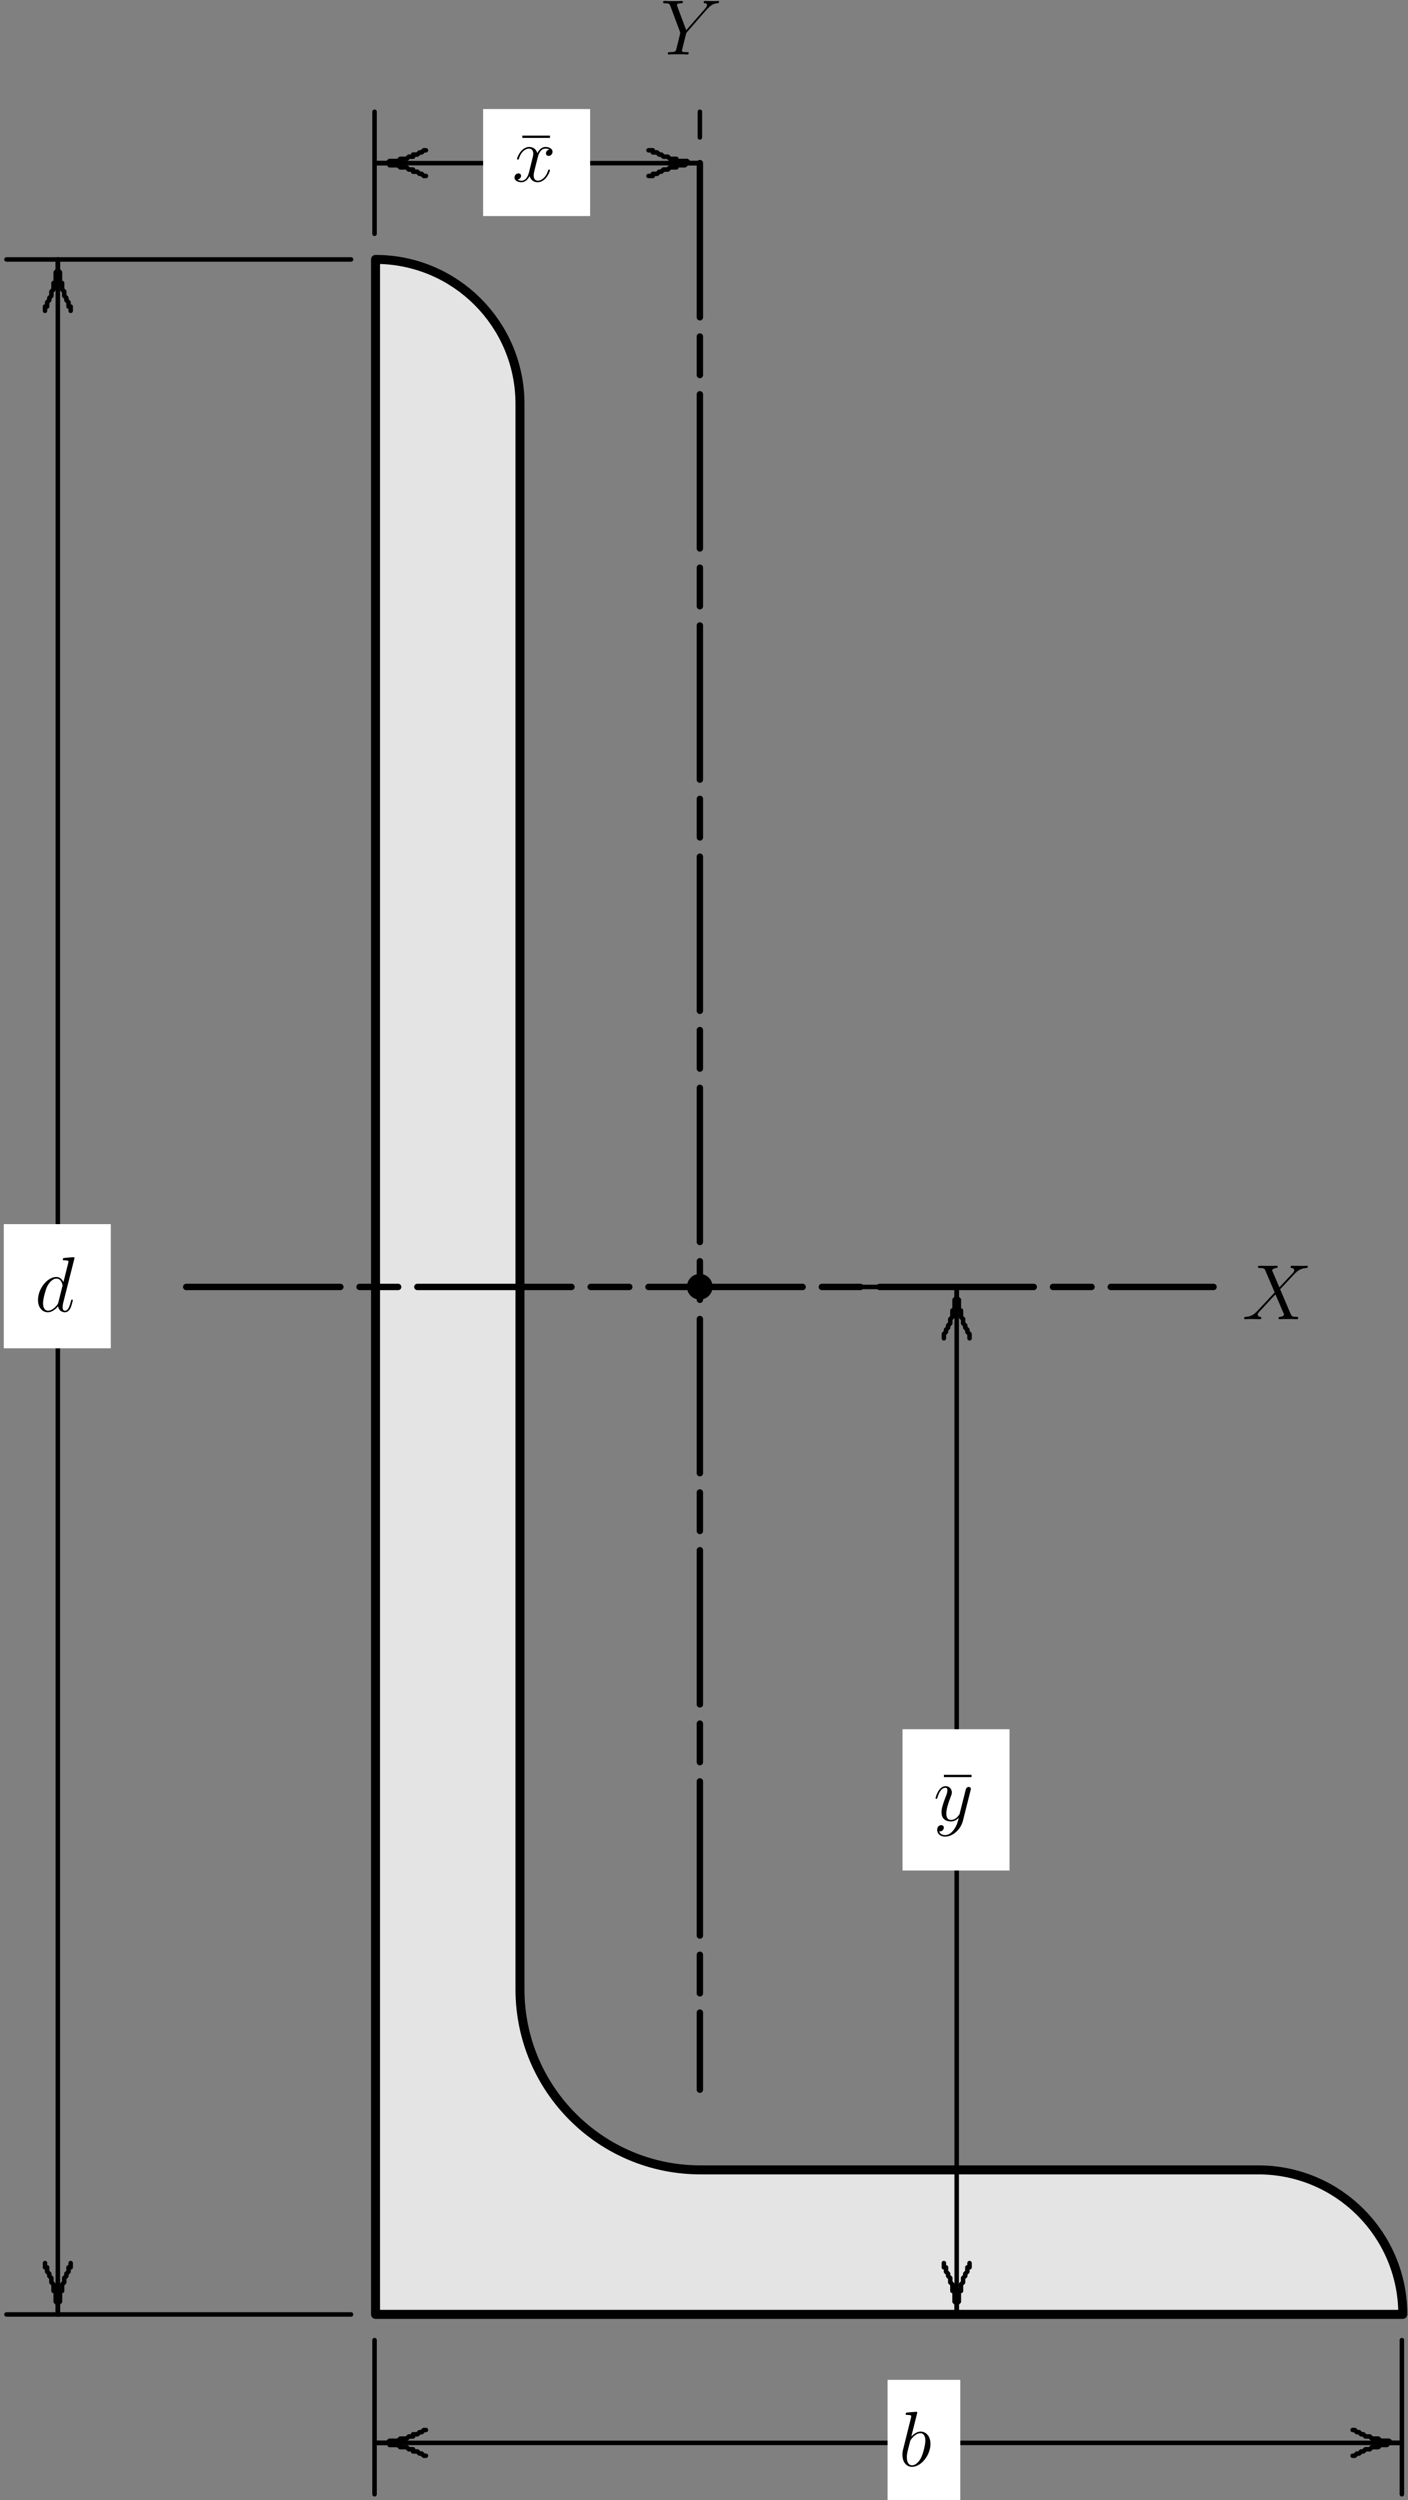 <?xml version="1.0" encoding="UTF-8"?>
<svg xmlns="http://www.w3.org/2000/svg" xmlns:xlink="http://www.w3.org/1999/xlink" width="258pt" height="458pt" viewBox="0 0 258 458" version="1.1">
<rect x="0" y="0" width="258" height="458" fill="#808080" stroke="none"/>
<defs>
<g>
<symbol overflow="visible" id="glyph0-0">
<path style="stroke:none;" d=""/>
</symbol>
<symbol overflow="visible" id="glyph0-1">
<path style="stroke:none;" d="M 6.812 -5.828 L 5.469 -8.969 C 5.656 -9.312 6.078 -9.359 6.25 -9.375 C 6.344 -9.375 6.5 -9.391 6.5 -9.641 C 6.5 -9.797 6.375 -9.797 6.281 -9.797 C 6.031 -9.797 5.75 -9.766 5.516 -9.766 L 4.672 -9.766 C 3.797 -9.766 3.172 -9.797 3.156 -9.797 C 3.047 -9.797 2.891 -9.797 2.891 -9.531 C 2.891 -9.375 3.031 -9.375 3.219 -9.375 C 4.047 -9.375 4.109 -9.234 4.25 -8.891 L 5.953 -4.906 L 2.844 -1.578 C 2.328 -1.016 1.703 -0.469 0.641 -0.422 C 0.469 -0.406 0.359 -0.406 0.359 -0.141 C 0.359 -0.094 0.375 0 0.531 0 C 0.734 0 0.953 -0.031 1.141 -0.031 L 1.828 -0.031 C 2.281 -0.031 2.781 0 3.234 0 C 3.328 0 3.5 0 3.5 -0.266 C 3.5 -0.406 3.406 -0.422 3.312 -0.422 C 3.031 -0.438 2.844 -0.609 2.844 -0.828 C 2.844 -1.078 3.016 -1.25 3.422 -1.672 L 4.703 -3.062 C 5.016 -3.406 5.781 -4.234 6.094 -4.547 L 7.609 -1.016 C 7.609 -0.984 7.672 -0.844 7.672 -0.828 C 7.672 -0.703 7.359 -0.438 6.906 -0.422 C 6.812 -0.422 6.656 -0.406 6.656 -0.141 C 6.656 0 6.797 0 6.875 0 C 7.109 0 7.406 -0.031 7.641 -0.031 L 9.219 -0.031 C 9.484 -0.031 9.75 0 10 0 C 10.094 0 10.25 0 10.25 -0.266 C 10.25 -0.422 10.109 -0.422 9.984 -0.422 C 9.125 -0.438 9.094 -0.5 8.844 -1.031 L 6.953 -5.484 L 8.781 -7.438 C 8.922 -7.578 9.25 -7.938 9.375 -8.078 C 10 -8.719 10.578 -9.312 11.734 -9.375 C 11.875 -9.391 12.016 -9.391 12.016 -9.641 C 12.016 -9.797 11.891 -9.797 11.828 -9.797 C 11.625 -9.797 11.422 -9.766 11.219 -9.766 L 10.562 -9.766 C 10.094 -9.766 9.594 -9.797 9.156 -9.797 C 9.047 -9.797 8.875 -9.797 8.875 -9.531 C 8.875 -9.391 8.984 -9.375 9.062 -9.375 C 9.297 -9.359 9.531 -9.234 9.531 -8.969 L 9.531 -8.938 C 9.516 -8.828 9.484 -8.688 9.328 -8.516 Z M 6.812 -5.828 "/>
</symbol>
<symbol overflow="visible" id="glyph0-2">
<path style="stroke:none;" d="M 8.438 -8.203 L 8.766 -8.531 C 9.391 -9.188 9.922 -9.344 10.422 -9.375 C 10.578 -9.391 10.719 -9.406 10.719 -9.656 C 10.719 -9.797 10.578 -9.797 10.547 -9.797 C 10.375 -9.797 10.188 -9.766 10.016 -9.766 L 9.422 -9.766 C 9.016 -9.766 8.562 -9.797 8.156 -9.797 C 8.062 -9.797 7.906 -9.797 7.906 -9.531 C 7.906 -9.391 8.047 -9.375 8.094 -9.375 C 8.516 -9.359 8.516 -9.141 8.516 -9.047 C 8.516 -8.891 8.406 -8.672 8.125 -8.344 L 4.703 -4.438 L 3.078 -8.797 C 3 -9 3 -9.016 3 -9.047 C 3 -9.359 3.578 -9.375 3.766 -9.375 C 3.938 -9.375 4.094 -9.375 4.094 -9.641 C 4.094 -9.797 3.953 -9.797 3.875 -9.797 C 3.625 -9.797 3.344 -9.766 3.094 -9.766 L 1.5 -9.766 C 1.25 -9.766 0.969 -9.797 0.734 -9.797 C 0.625 -9.797 0.469 -9.797 0.469 -9.531 C 0.469 -9.375 0.609 -9.375 0.812 -9.375 C 1.516 -9.375 1.656 -9.25 1.781 -8.922 L 3.562 -4.141 C 3.578 -4.109 3.609 -3.938 3.609 -3.906 C 3.609 -3.859 2.906 -1.031 2.875 -0.891 C 2.75 -0.5 2.609 -0.438 1.688 -0.422 C 1.453 -0.422 1.328 -0.422 1.328 -0.141 C 1.328 0 1.484 0 1.531 0 C 1.797 0 2.094 -0.031 2.359 -0.031 L 4.062 -0.031 C 4.312 -0.031 4.625 0 4.875 0 C 4.984 0 5.156 0 5.156 -0.266 C 5.156 -0.422 5.047 -0.422 4.812 -0.422 C 3.922 -0.422 3.922 -0.516 3.922 -0.672 C 3.922 -0.781 4.031 -1.234 4.109 -1.516 L 4.625 -3.578 C 4.703 -3.891 4.703 -3.922 4.828 -4.062 Z M 8.438 -8.203 "/>
</symbol>
<symbol overflow="visible" id="glyph0-3">
<path style="stroke:none;" d="M 7.219 -9.594 C 7.234 -9.656 7.266 -9.734 7.266 -9.812 C 7.266 -9.953 7.109 -9.953 7.078 -9.953 C 7.078 -9.953 6.375 -9.891 6.297 -9.891 C 6.047 -9.875 5.844 -9.844 5.578 -9.828 C 5.219 -9.797 5.125 -9.781 5.125 -9.531 C 5.125 -9.375 5.234 -9.375 5.438 -9.375 C 6.141 -9.375 6.156 -9.25 6.156 -9.109 C 6.156 -9.016 6.125 -8.906 6.109 -8.859 L 5.234 -5.375 C 5.078 -5.75 4.688 -6.328 3.938 -6.328 C 2.328 -6.328 0.578 -4.234 0.578 -2.109 C 0.578 -0.688 1.406 0.141 2.375 0.141 C 3.172 0.141 3.844 -0.469 4.25 -0.953 C 4.391 -0.094 5.062 0.141 5.5 0.141 C 5.922 0.141 6.266 -0.109 6.531 -0.625 C 6.75 -1.125 6.953 -2 6.953 -2.047 C 6.953 -2.125 6.906 -2.188 6.812 -2.188 C 6.688 -2.188 6.672 -2.109 6.609 -1.891 C 6.391 -1.047 6.125 -0.141 5.531 -0.141 C 5.125 -0.141 5.094 -0.516 5.094 -0.797 C 5.094 -0.859 5.094 -1.156 5.188 -1.562 Z M 4.312 -1.703 C 4.25 -1.469 4.25 -1.438 4.047 -1.156 C 3.734 -0.766 3.094 -0.141 2.422 -0.141 C 1.844 -0.141 1.5 -0.672 1.5 -1.516 C 1.5 -2.312 1.953 -3.922 2.219 -4.516 C 2.719 -5.516 3.391 -6.031 3.938 -6.031 C 4.891 -6.031 5.078 -4.859 5.078 -4.75 C 5.078 -4.734 5.031 -4.547 5.016 -4.516 Z M 4.312 -1.703 "/>
</symbol>
<symbol overflow="visible" id="glyph0-4">
<path style="stroke:none;" d="M 3.312 -9.594 C 3.328 -9.656 3.359 -9.734 3.359 -9.812 C 3.359 -9.953 3.219 -9.953 3.188 -9.953 C 3.172 -9.953 2.656 -9.906 2.391 -9.891 C 2.156 -9.875 1.938 -9.844 1.672 -9.828 C 1.328 -9.797 1.234 -9.781 1.234 -9.531 C 1.234 -9.375 1.375 -9.375 1.516 -9.375 C 2.25 -9.375 2.25 -9.25 2.25 -9.109 C 2.25 -9.016 2.141 -8.594 2.078 -8.328 L 1.734 -6.953 C 1.594 -6.391 0.781 -3.125 0.719 -2.875 C 0.641 -2.516 0.641 -2.266 0.641 -2.078 C 0.641 -0.609 1.469 0.141 2.391 0.141 C 4.062 0.141 5.781 -2 5.781 -4.078 C 5.781 -5.391 5.031 -6.328 3.953 -6.328 C 3.219 -6.328 2.531 -5.703 2.266 -5.422 Z M 2.406 -0.141 C 1.953 -0.141 1.453 -0.484 1.453 -1.609 C 1.453 -2.078 1.484 -2.359 1.75 -3.359 C 1.797 -3.547 2.016 -4.453 2.078 -4.641 C 2.109 -4.766 2.953 -6.031 3.938 -6.031 C 4.562 -6.031 4.844 -5.406 4.844 -4.656 C 4.844 -3.969 4.453 -2.359 4.094 -1.609 C 3.734 -0.828 3.062 -0.141 2.406 -0.141 Z M 2.406 -0.141 "/>
</symbol>
<symbol overflow="visible" id="glyph0-5">
<path style="stroke:none;" d="M 6.797 -5.859 C 6.344 -5.766 6.172 -5.422 6.172 -5.156 C 6.172 -4.812 6.438 -4.688 6.641 -4.688 C 7.078 -4.688 7.375 -5.062 7.375 -5.453 C 7.375 -6.047 6.688 -6.328 6.078 -6.328 C 5.203 -6.328 4.719 -5.469 4.594 -5.188 C 4.266 -6.266 3.375 -6.328 3.109 -6.328 C 1.656 -6.328 0.875 -4.453 0.875 -4.125 C 0.875 -4.078 0.938 -4 1.031 -4 C 1.141 -4 1.172 -4.094 1.203 -4.141 C 1.688 -5.734 2.656 -6.031 3.062 -6.031 C 3.719 -6.031 3.844 -5.438 3.844 -5.094 C 3.844 -4.781 3.766 -4.453 3.578 -3.766 L 3.094 -1.797 C 2.891 -0.938 2.469 -0.141 1.703 -0.141 C 1.641 -0.141 1.281 -0.141 0.969 -0.328 C 1.484 -0.438 1.609 -0.859 1.609 -1.031 C 1.609 -1.312 1.391 -1.484 1.125 -1.484 C 0.781 -1.484 0.406 -1.188 0.406 -0.734 C 0.406 -0.125 1.078 0.141 1.688 0.141 C 2.375 0.141 2.875 -0.406 3.172 -0.984 C 3.406 -0.141 4.109 0.141 4.641 0.141 C 6.109 0.141 6.891 -1.734 6.891 -2.047 C 6.891 -2.125 6.828 -2.188 6.734 -2.188 C 6.609 -2.188 6.594 -2.109 6.562 -2 C 6.172 -0.734 5.328 -0.141 4.688 -0.141 C 4.188 -0.141 3.922 -0.516 3.922 -1.109 C 3.922 -1.422 3.969 -1.656 4.203 -2.594 L 4.703 -4.547 C 4.922 -5.406 5.406 -6.031 6.062 -6.031 C 6.094 -6.031 6.5 -6.031 6.797 -5.859 Z M 6.797 -5.859 "/>
</symbol>
<symbol overflow="visible" id="glyph0-6">
<path style="stroke:none;" d="M 3.766 1.609 C 3.391 2.156 2.828 2.641 2.125 2.641 C 1.953 2.641 1.266 2.609 1.047 1.953 C 1.094 1.969 1.156 1.969 1.188 1.969 C 1.625 1.969 1.906 1.594 1.906 1.266 C 1.906 0.938 1.641 0.812 1.422 0.812 C 1.188 0.812 0.688 0.984 0.688 1.688 C 0.688 2.422 1.312 2.922 2.125 2.922 C 3.562 2.922 5 1.609 5.406 0.016 L 6.812 -5.578 C 6.828 -5.656 6.859 -5.734 6.859 -5.828 C 6.859 -6.031 6.688 -6.188 6.469 -6.188 C 6.344 -6.188 6.031 -6.125 5.922 -5.688 L 4.859 -1.484 C 4.797 -1.219 4.797 -1.188 4.672 -1.031 C 4.391 -0.625 3.922 -0.141 3.234 -0.141 C 2.422 -0.141 2.359 -0.938 2.359 -1.312 C 2.359 -2.141 2.734 -3.234 3.125 -4.281 C 3.281 -4.688 3.375 -4.891 3.375 -5.172 C 3.375 -5.781 2.938 -6.328 2.234 -6.328 C 0.922 -6.328 0.391 -4.25 0.391 -4.125 C 0.391 -4.078 0.438 -4 0.547 -4 C 0.672 -4 0.688 -4.062 0.75 -4.266 C 1.094 -5.469 1.641 -6.031 2.188 -6.031 C 2.328 -6.031 2.562 -6.031 2.562 -5.562 C 2.562 -5.188 2.406 -4.781 2.188 -4.234 C 1.484 -2.359 1.484 -1.875 1.484 -1.531 C 1.484 -0.172 2.469 0.141 3.188 0.141 C 3.594 0.141 4.109 0.016 4.625 -0.516 L 4.641 -0.5 C 4.422 0.344 4.281 0.906 3.766 1.609 Z M 3.766 1.609 "/>
</symbol>
<symbol overflow="visible" id="glyph1-0">
<path style="stroke:none;" d=""/>
</symbol>
<symbol overflow="visible" id="glyph1-1">
<path style="stroke:none;" d="M 6.031 -7.984 L 6.031 -8.406 L 0.969 -8.406 L 0.969 -7.984 Z M 6.031 -7.984 "/>
</symbol>
</g>
<clipPath id="clip1">
  <path d="M 0.695 423 L 65 423 L 65 425 L 0.695 425 Z M 0.695 423 "/>
</clipPath>
<clipPath id="clip2">
  <path d="M 0.695 47 L 65 47 L 65 48 L 0.695 48 Z M 0.695 47 "/>
</clipPath>
<clipPath id="clip3">
  <path d="M 156 423 L 185.309 423 L 185.309 425 L 156 425 Z M 156 423 "/>
</clipPath>
<clipPath id="clip4">
  <path d="M 156 235 L 185.309 235 L 185.309 237 L 156 237 Z M 156 235 "/>
</clipPath>
<clipPath id="clip5">
  <path d="M 0.695 224 L 21 224 L 21 248 L 0.695 248 Z M 0.695 224 "/>
</clipPath>
<clipPath id="clip6">
  <path d="M 162.434 435.305 L 176 435.305 L 176 458 L 162.434 458 Z M 162.434 435.305 "/>
</clipPath>
<clipPath id="clip7">
  <path d="M 165 316.043 L 185 316.043 L 185 343 L 165 343 Z M 165 316.043 "/>
</clipPath>
<clipPath id="clip8">
  <path d="M 168.238 317.844 L 184.574 317.844 L 184.574 342.105 L 168.238 342.105 Z M 168.238 317.844 "/>
</clipPath>
</defs>
<g id="surface1">
<path style=" stroke:none;fill-rule:nonzero;fill:rgb(89.41%,89.41%,89.41%);fill-opacity:1;" d="M 68.801 423.926 L 68.801 47.516 C 83.418 47.516 95.266 59.367 95.266 73.98 L 95.266 364.387 C 95.266 382.656 110.07 397.461 128.344 397.461 L 230.543 397.461 C 245.156 397.461 257.008 409.312 257.008 423.926 Z M 68.801 423.926 "/>
<path style="fill:none;stroke-width:1.008;stroke-linecap:round;stroke-linejoin:round;stroke:rgb(0%,0%,0%);stroke-opacity:1;stroke-miterlimit:10;" d="M 41.687 264.034 L 41.687 33.636 C 50.634 33.636 57.886 40.89 57.886 49.835 L 57.886 227.591 C 57.886 238.773 66.948 247.835 78.133 247.835 L 140.688 247.835 C 149.633 247.835 156.887 255.089 156.887 264.034 L 41.687 264.034 " transform="matrix(1.634,0,0,1.634,0.695,-7.437)"/>
<path style="fill:none;stroke-width:0.72;stroke-linecap:round;stroke-linejoin:round;stroke:rgb(0%,0%,0%);stroke-opacity:1;stroke-dasharray:17.28,2.16,4.32,2.16;stroke-miterlimit:10;" d="M 20.46 148.841 L 135.66 148.841 " transform="matrix(1.634,0,0,1.634,0.695,-7.437)"/>
<path style="fill:none;stroke-width:0.72;stroke-linecap:round;stroke-linejoin:round;stroke:rgb(0%,0%,0%);stroke-opacity:1;stroke-dasharray:17.28,2.16,4.32,2.16;stroke-miterlimit:10;" d="M 78.059 22.841 L 78.059 238.84 " transform="matrix(1.634,0,0,1.634,0.695,-7.437)"/>
<g clip-path="url(#clip1)" clip-rule="nonzero">
<path style="fill:none;stroke-width:0.504;stroke-linecap:round;stroke-linejoin:round;stroke:rgb(0%,0%,0%);stroke-opacity:1;stroke-miterlimit:10;" d="M 38.94 264.044 L 0.301 264.044 " transform="matrix(1.634,0,0,1.634,0.695,-7.437)"/>
</g>
<g clip-path="url(#clip2)" clip-rule="nonzero">
<path style="fill:none;stroke-width:0.504;stroke-linecap:round;stroke-linejoin:round;stroke:rgb(0%,0%,0%);stroke-opacity:1;stroke-miterlimit:10;" d="M 38.94 33.641 L 0.301 33.641 " transform="matrix(1.634,0,0,1.634,0.695,-7.437)"/>
</g>
<path style="fill:none;stroke-width:0.504;stroke-linecap:round;stroke-linejoin:round;stroke:rgb(0%,0%,0%);stroke-opacity:1;stroke-miterlimit:10;" d="M 6.059 264.044 L 6.059 33.641 " transform="matrix(1.634,0,0,1.634,0.695,-7.437)"/>
<path style="fill:none;stroke-width:0.504;stroke-linecap:round;stroke-linejoin:round;stroke:rgb(0%,0%,0%);stroke-opacity:1;stroke-miterlimit:10;" d="M 7.501 258.281 L 7.501 258.762 L 7.262 258.762 L 7.262 259.243 L 7.02 259.479 L 7.02 259.723 L 6.781 259.96 L 6.781 260.44 L 6.54 260.68 L 6.54 261.402 L 6.3 261.402 L 6.3 262.602 L 6.059 262.841 L 6.059 264.044 L 6.059 262.841 L 5.82 262.602 L 5.82 261.402 L 5.578 261.402 L 5.578 260.68 L 5.339 260.44 L 5.339 259.96 L 5.103 259.723 L 5.103 259.479 L 4.859 259.243 L 4.859 258.762 L 4.622 258.762 L 4.622 258.281 " transform="matrix(1.634,0,0,1.634,0.695,-7.437)"/>
<path style="fill:none;stroke-width:0.24;stroke-linecap:round;stroke-linejoin:round;stroke:rgb(0%,0%,0%);stroke-opacity:1;stroke-miterlimit:10;" d="M 7.501 258.281 L 7.501 258.762 L 7.262 258.762 L 7.262 259.243 L 7.02 259.479 L 7.02 259.723 L 6.781 259.96 L 6.781 260.44 L 6.54 260.68 L 6.54 261.402 L 6.3 261.402 L 6.3 262.602 L 6.059 262.841 L 6.059 264.044 L 6.059 262.841 L 5.82 262.602 L 5.82 261.402 L 5.578 261.402 L 5.578 260.68 L 5.339 260.44 L 5.339 259.96 L 5.103 259.723 L 5.103 259.479 L 4.859 259.243 L 4.859 258.762 L 4.622 258.762 L 4.622 258.281 " transform="matrix(1.634,0,0,1.634,0.695,-7.437)"/>
<path style="fill:none;stroke-width:0.504;stroke-linecap:round;stroke-linejoin:round;stroke:rgb(0%,0%,0%);stroke-opacity:1;stroke-miterlimit:10;" d="M 4.622 39.401 L 4.622 38.923 L 4.859 38.923 L 4.859 38.442 L 5.103 38.203 L 5.103 37.962 L 5.339 37.722 L 5.339 37.242 L 5.578 37 L 5.578 36.281 L 5.82 36.281 L 5.82 35.083 L 6.059 34.839 L 6.059 33.641 L 6.059 34.839 L 6.3 35.083 L 6.3 36.281 L 6.54 36.281 L 6.54 37 L 6.781 37.242 L 6.781 37.722 L 7.02 37.962 L 7.02 38.203 L 7.262 38.442 L 7.262 38.923 L 7.501 38.923 L 7.501 39.401 " transform="matrix(1.634,0,0,1.634,0.695,-7.437)"/>
<path style="fill:none;stroke-width:0.24;stroke-linecap:round;stroke-linejoin:round;stroke:rgb(0%,0%,0%);stroke-opacity:1;stroke-miterlimit:10;" d="M 4.622 39.401 L 4.622 38.923 L 4.859 38.923 L 4.859 38.442 L 5.103 38.203 L 5.103 37.962 L 5.339 37.722 L 5.339 37.242 L 5.578 37 L 5.578 36.281 L 5.82 36.281 L 5.82 35.083 L 6.059 34.839 L 6.059 33.641 L 6.059 34.839 L 6.3 35.083 L 6.3 36.281 L 6.54 36.281 L 6.54 37 L 6.781 37.242 L 6.781 37.722 L 7.02 37.962 L 7.02 38.203 L 7.262 38.442 L 7.262 38.923 L 7.501 38.923 L 7.501 39.401 " transform="matrix(1.634,0,0,1.634,0.695,-7.437)"/>
<path style="fill:none;stroke-width:0.504;stroke-linecap:round;stroke-linejoin:round;stroke:rgb(0%,0%,0%);stroke-opacity:1;stroke-miterlimit:10;" d="M 41.577 266.922 L 41.577 284.202 " transform="matrix(1.634,0,0,1.634,0.695,-7.437)"/>
<path style="fill:none;stroke-width:0.504;stroke-linecap:round;stroke-linejoin:round;stroke:rgb(0%,0%,0%);stroke-opacity:1;stroke-miterlimit:10;" d="M 156.782 266.922 L 156.782 284.202 " transform="matrix(1.634,0,0,1.634,0.695,-7.437)"/>
<path style="fill:none;stroke-width:0.504;stroke-linecap:round;stroke-linejoin:round;stroke:rgb(0%,0%,0%);stroke-opacity:1;stroke-miterlimit:10;" d="M 41.577 278.442 L 156.782 278.442 " transform="matrix(1.634,0,0,1.634,0.695,-7.437)"/>
<path style="fill:none;stroke-width:0.504;stroke-linecap:round;stroke-linejoin:round;stroke:rgb(0%,0%,0%);stroke-opacity:1;stroke-miterlimit:10;" d="M 47.339 279.884 L 47.103 279.884 L 46.859 279.64 L 46.622 279.64 L 46.378 279.401 L 45.898 279.401 L 45.898 279.159 L 45.422 279.159 L 45.18 278.923 L 44.461 278.923 L 44.219 278.679 L 43.263 278.679 L 43.263 278.442 L 41.577 278.442 L 43.019 278.442 L 43.263 278.203 L 44.219 278.203 L 44.461 277.962 L 45.18 277.962 L 45.422 277.722 L 45.898 277.722 L 45.898 277.481 L 46.378 277.481 L 46.622 277.242 L 46.859 277.242 L 47.103 277 L 47.339 277 " transform="matrix(1.634,0,0,1.634,0.695,-7.437)"/>
<path style="fill:none;stroke-width:0.24;stroke-linecap:round;stroke-linejoin:round;stroke:rgb(0%,0%,0%);stroke-opacity:1;stroke-miterlimit:10;" d="M 47.339 279.884 L 47.103 279.884 L 46.859 279.64 L 46.622 279.64 L 46.378 279.401 L 45.898 279.401 L 45.898 279.159 L 45.422 279.159 L 45.18 278.923 L 44.461 278.923 L 44.219 278.679 L 43.263 278.679 L 43.263 278.442 L 41.577 278.442 L 43.019 278.442 L 43.263 278.203 L 44.219 278.203 L 44.461 277.962 L 45.18 277.962 L 45.422 277.722 L 45.898 277.722 L 45.898 277.481 L 46.378 277.481 L 46.622 277.242 L 46.859 277.242 L 47.103 277 L 47.339 277 " transform="matrix(1.634,0,0,1.634,0.695,-7.437)"/>
<path style="fill:none;stroke-width:0.504;stroke-linecap:round;stroke-linejoin:round;stroke:rgb(0%,0%,0%);stroke-opacity:1;stroke-miterlimit:10;" d="M 151.261 277 L 151.5 277 L 151.737 277.242 L 151.981 277.242 L 152.22 277.481 L 152.461 277.481 L 152.698 277.722 L 153.181 277.722 L 153.423 277.962 L 154.14 277.962 L 154.379 278.203 L 155.34 278.203 L 155.577 278.442 L 156.782 278.442 L 155.34 278.442 L 155.101 278.679 L 154.379 278.679 L 154.14 278.923 L 153.423 278.923 L 153.181 279.159 L 152.698 279.159 L 152.461 279.401 L 152.22 279.401 L 151.981 279.64 L 151.737 279.64 L 151.5 279.884 L 151.261 279.884 " transform="matrix(1.634,0,0,1.634,0.695,-7.437)"/>
<path style="fill:none;stroke-width:0.24;stroke-linecap:round;stroke-linejoin:round;stroke:rgb(0%,0%,0%);stroke-opacity:1;stroke-miterlimit:10;" d="M 151.261 277 L 151.5 277 L 151.737 277.242 L 151.981 277.242 L 152.22 277.481 L 152.461 277.481 L 152.698 277.722 L 153.181 277.722 L 153.423 277.962 L 154.14 277.962 L 154.379 278.203 L 155.34 278.203 L 155.577 278.442 L 156.782 278.442 L 155.34 278.442 L 155.101 278.679 L 154.379 278.679 L 154.14 278.923 L 153.423 278.923 L 153.181 279.159 L 152.698 279.159 L 152.461 279.401 L 152.22 279.401 L 151.981 279.64 L 151.737 279.64 L 151.5 279.884 L 151.261 279.884 " transform="matrix(1.634,0,0,1.634,0.695,-7.437)"/>
<path style="fill:none;stroke-width:0.504;stroke-linecap:round;stroke-linejoin:round;stroke:rgb(0%,0%,0%);stroke-opacity:1;stroke-miterlimit:10;" d="M 41.577 30.762 L 41.577 17.081 " transform="matrix(1.634,0,0,1.634,0.695,-7.437)"/>
<path style="fill:none;stroke-width:0.504;stroke-linecap:round;stroke-linejoin:round;stroke:rgb(0%,0%,0%);stroke-opacity:1;stroke-miterlimit:10;" d="M 78.059 19.962 L 78.059 17.081 " transform="matrix(1.634,0,0,1.634,0.695,-7.437)"/>
<path style="fill:none;stroke-width:0.504;stroke-linecap:round;stroke-linejoin:round;stroke:rgb(0%,0%,0%);stroke-opacity:1;stroke-miterlimit:10;" d="M 41.577 22.841 L 78.059 22.841 " transform="matrix(1.634,0,0,1.634,0.695,-7.437)"/>
<path style="fill:none;stroke-width:0.504;stroke-linecap:round;stroke-linejoin:round;stroke:rgb(0%,0%,0%);stroke-opacity:1;stroke-miterlimit:10;" d="M 47.339 24.28 L 47.103 24.28 L 46.859 24.044 L 46.622 24.044 L 46.378 23.802 L 45.898 23.802 L 45.898 23.563 L 45.422 23.563 L 45.18 23.319 L 44.461 23.319 L 44.219 23.082 L 43.263 23.082 L 43.263 22.841 L 41.577 22.841 L 43.019 22.841 L 43.263 22.602 L 44.219 22.602 L 44.461 22.358 L 45.18 22.358 L 45.422 22.121 L 45.898 22.121 L 45.898 21.882 L 46.378 21.882 L 46.622 21.641 L 46.859 21.641 L 47.103 21.402 L 47.339 21.402 " transform="matrix(1.634,0,0,1.634,0.695,-7.437)"/>
<path style="fill:none;stroke-width:0.24;stroke-linecap:round;stroke-linejoin:round;stroke:rgb(0%,0%,0%);stroke-opacity:1;stroke-miterlimit:10;" d="M 47.339 24.28 L 47.103 24.28 L 46.859 24.044 L 46.622 24.044 L 46.378 23.802 L 45.898 23.802 L 45.898 23.563 L 45.422 23.563 L 45.18 23.319 L 44.461 23.319 L 44.219 23.082 L 43.263 23.082 L 43.263 22.841 L 41.577 22.841 L 43.019 22.841 L 43.263 22.602 L 44.219 22.602 L 44.461 22.358 L 45.18 22.358 L 45.422 22.121 L 45.898 22.121 L 45.898 21.882 L 46.378 21.882 L 46.622 21.641 L 46.859 21.641 L 47.103 21.402 L 47.339 21.402 " transform="matrix(1.634,0,0,1.634,0.695,-7.437)"/>
<path style="fill:none;stroke-width:0.504;stroke-linecap:round;stroke-linejoin:round;stroke:rgb(0%,0%,0%);stroke-opacity:1;stroke-miterlimit:10;" d="M 72.301 21.402 L 72.782 21.402 L 72.782 21.641 L 73.262 21.641 L 73.499 21.882 L 73.738 21.882 L 73.98 22.121 L 74.46 22.121 L 74.699 22.358 L 75.421 22.358 L 75.421 22.602 L 76.622 22.602 L 76.858 22.841 L 78.059 22.841 L 76.622 22.841 L 76.378 23.082 L 75.421 23.082 L 75.421 23.319 L 74.699 23.319 L 74.46 23.563 L 73.98 23.563 L 73.738 23.802 L 73.499 23.802 L 73.262 24.044 L 72.782 24.044 L 72.782 24.28 L 72.301 24.28 " transform="matrix(1.634,0,0,1.634,0.695,-7.437)"/>
<path style="fill:none;stroke-width:0.24;stroke-linecap:round;stroke-linejoin:round;stroke:rgb(0%,0%,0%);stroke-opacity:1;stroke-miterlimit:10;" d="M 72.301 21.402 L 72.782 21.402 L 72.782 21.641 L 73.262 21.641 L 73.499 21.882 L 73.738 21.882 L 73.98 22.121 L 74.46 22.121 L 74.699 22.358 L 75.421 22.358 L 75.421 22.602 L 76.622 22.602 L 76.858 22.841 L 78.059 22.841 L 76.622 22.841 L 76.378 23.082 L 75.421 23.082 L 75.421 23.319 L 74.699 23.319 L 74.46 23.563 L 73.98 23.563 L 73.738 23.802 L 73.499 23.802 L 73.262 24.044 L 72.782 24.044 L 72.782 24.28 L 72.301 24.28 " transform="matrix(1.634,0,0,1.634,0.695,-7.437)"/>
<path style=" stroke:none;fill-rule:nonzero;fill:rgb(100%,100%,100%);fill-opacity:1;" d="M 88.527 19.98 L 108.133 19.98 L 108.133 39.582 L 88.527 39.582 Z M 88.527 19.98 "/>
<g clip-path="url(#clip3)" clip-rule="nonzero">
<path style="fill:none;stroke-width:0.504;stroke-linecap:round;stroke-linejoin:round;stroke:rgb(0%,0%,0%);stroke-opacity:1;stroke-miterlimit:10;" d="M 95.341 264.044 L 112.62 264.044 " transform="matrix(1.634,0,0,1.634,0.695,-7.437)"/>
</g>
<g clip-path="url(#clip4)" clip-rule="nonzero">
<path style="fill:none;stroke-width:0.504;stroke-linecap:round;stroke-linejoin:round;stroke:rgb(0%,0%,0%);stroke-opacity:1;stroke-miterlimit:10;" d="M 95.341 148.841 L 112.62 148.841 " transform="matrix(1.634,0,0,1.634,0.695,-7.437)"/>
</g>
<path style="fill:none;stroke-width:0.504;stroke-linecap:round;stroke-linejoin:round;stroke:rgb(0%,0%,0%);stroke-opacity:1;stroke-miterlimit:10;" d="M 106.858 264.044 L 106.858 148.841 " transform="matrix(1.634,0,0,1.634,0.695,-7.437)"/>
<path style="fill:none;stroke-width:0.504;stroke-linecap:round;stroke-linejoin:round;stroke:rgb(0%,0%,0%);stroke-opacity:1;stroke-miterlimit:10;" d="M 108.3 258.281 L 108.3 258.762 L 108.058 258.762 L 108.058 259.243 L 107.819 259.479 L 107.819 259.723 L 107.578 259.96 L 107.578 260.44 L 107.341 260.68 L 107.341 261.402 L 107.102 261.402 L 107.102 262.602 L 106.858 262.841 L 106.858 264.044 L 106.858 262.841 L 106.621 262.602 L 106.621 261.402 L 106.38 261.402 L 106.38 260.68 L 106.141 260.44 L 106.141 259.96 L 105.897 259.723 L 105.897 259.479 L 105.66 259.243 L 105.66 258.762 L 105.421 258.762 L 105.421 258.281 " transform="matrix(1.634,0,0,1.634,0.695,-7.437)"/>
<path style="fill:none;stroke-width:0.24;stroke-linecap:round;stroke-linejoin:round;stroke:rgb(0%,0%,0%);stroke-opacity:1;stroke-miterlimit:10;" d="M 108.3 258.281 L 108.3 258.762 L 108.058 258.762 L 108.058 259.243 L 107.819 259.479 L 107.819 259.723 L 107.578 259.96 L 107.578 260.44 L 107.341 260.68 L 107.341 261.402 L 107.102 261.402 L 107.102 262.602 L 106.858 262.841 L 106.858 264.044 L 106.858 262.841 L 106.621 262.602 L 106.621 261.402 L 106.38 261.402 L 106.38 260.68 L 106.141 260.44 L 106.141 259.96 L 105.897 259.723 L 105.897 259.479 L 105.66 259.243 L 105.66 258.762 L 105.421 258.762 L 105.421 258.281 " transform="matrix(1.634,0,0,1.634,0.695,-7.437)"/>
<path style="fill:none;stroke-width:0.504;stroke-linecap:round;stroke-linejoin:round;stroke:rgb(0%,0%,0%);stroke-opacity:1;stroke-miterlimit:10;" d="M 105.421 154.601 L 105.421 154.12 L 105.66 153.884 L 105.66 153.64 L 105.897 153.403 L 105.897 153.159 L 106.141 152.923 L 106.141 152.442 L 106.38 152.203 L 106.38 151.481 L 106.621 151.481 L 106.621 150.281 L 106.858 150.044 L 106.858 148.841 L 106.858 150.044 L 107.102 150.281 L 107.102 151.481 L 107.341 151.481 L 107.341 152.203 L 107.578 152.442 L 107.578 152.923 L 107.819 153.159 L 107.819 153.403 L 108.058 153.64 L 108.058 153.884 L 108.3 154.12 L 108.3 154.601 " transform="matrix(1.634,0,0,1.634,0.695,-7.437)"/>
<path style="fill:none;stroke-width:0.24;stroke-linecap:round;stroke-linejoin:round;stroke:rgb(0%,0%,0%);stroke-opacity:1;stroke-miterlimit:10;" d="M 105.421 154.601 L 105.421 154.12 L 105.66 153.884 L 105.66 153.64 L 105.897 153.403 L 105.897 153.159 L 106.141 152.923 L 106.141 152.442 L 106.38 152.203 L 106.38 151.481 L 106.621 151.481 L 106.621 150.281 L 106.858 150.044 L 106.858 148.841 L 106.858 150.044 L 107.102 150.281 L 107.102 151.481 L 107.341 151.481 L 107.341 152.203 L 107.578 152.442 L 107.578 152.923 L 107.819 153.159 L 107.819 153.403 L 108.058 153.64 L 108.058 153.884 L 108.3 154.12 L 108.3 154.601 " transform="matrix(1.634,0,0,1.634,0.695,-7.437)"/>
<g clip-path="url(#clip5)" clip-rule="nonzero">
<path style=" stroke:none;fill-rule:nonzero;fill:rgb(100%,100%,100%);fill-opacity:1;" d="M 0.695 224.262 L 20.301 224.262 L 20.301 247.004 L 0.695 247.004 Z M 0.695 224.262 "/>
</g>
<g clip-path="url(#clip6)" clip-rule="nonzero">
<path style=" stroke:none;fill-rule:nonzero;fill:rgb(100%,100%,100%);fill-opacity:1;" d="M 162.633 435.996 L 175.965 435.996 L 175.965 458.734 L 162.633 458.734 Z M 162.633 435.996 "/>
</g>
<g clip-path="url(#clip7)" clip-rule="nonzero">
<path style=" stroke:none;fill-rule:nonzero;fill:rgb(100%,100%,100%);fill-opacity:1;" d="M 165.379 316.797 L 184.984 316.797 L 184.984 342.676 L 165.379 342.676 Z M 165.379 316.797 "/>
</g>
<g clip-path="url(#clip8)" clip-rule="nonzero">
<path style=" stroke:none;fill-rule:nonzero;fill:rgb(100%,100%,100%);fill-opacity:1;" d="M 166.602 316.223 L 186.227 316.223 L 186.227 342.105 L 166.602 342.105 Z M 166.602 316.223 "/>
</g>
<path style=" stroke:none;fill-rule:nonzero;fill:rgb(0%,0%,0%);fill-opacity:1;" d="M 130.578 235.73 C 130.578 234.434 129.523 233.379 128.223 233.379 C 126.926 233.379 125.875 234.434 125.875 235.73 C 125.875 237.031 126.926 238.082 128.223 238.082 C 129.523 238.082 130.578 237.031 130.578 235.73 "/>
<g style="fill:rgb(0%,0%,0%);fill-opacity:1;">
  <use xlink:href="#glyph0-1" x="227.619" y="241.678"/>
</g>
<g style="fill:rgb(0%,0%,0%);fill-opacity:1;">
  <use xlink:href="#glyph0-2" x="121.038" y="9.975"/>
</g>
<g style="fill:rgb(0%,0%,0%);fill-opacity:1;">
  <use xlink:href="#glyph0-3" x="6.387" y="240.268"/>
</g>
<g style="fill:rgb(0%,0%,0%);fill-opacity:1;">
  <use xlink:href="#glyph0-4" x="164.72" y="451.79"/>
</g>
<g style="fill:rgb(0%,0%,0%);fill-opacity:1;">
  <use xlink:href="#glyph1-1" x="94.741" y="33.249"/>
</g>
<g style="fill:rgb(0%,0%,0%);fill-opacity:1;">
  <use xlink:href="#glyph0-5" x="93.871" y="33.249"/>
</g>
<g style="fill:rgb(0%,0%,0%);fill-opacity:1;">
  <use xlink:href="#glyph1-1" x="171.99" y="333.552"/>
</g>
<g style="fill:rgb(0%,0%,0%);fill-opacity:1;">
  <use xlink:href="#glyph0-6" x="171.039" y="333.552"/>
</g>
</g>
</svg>
